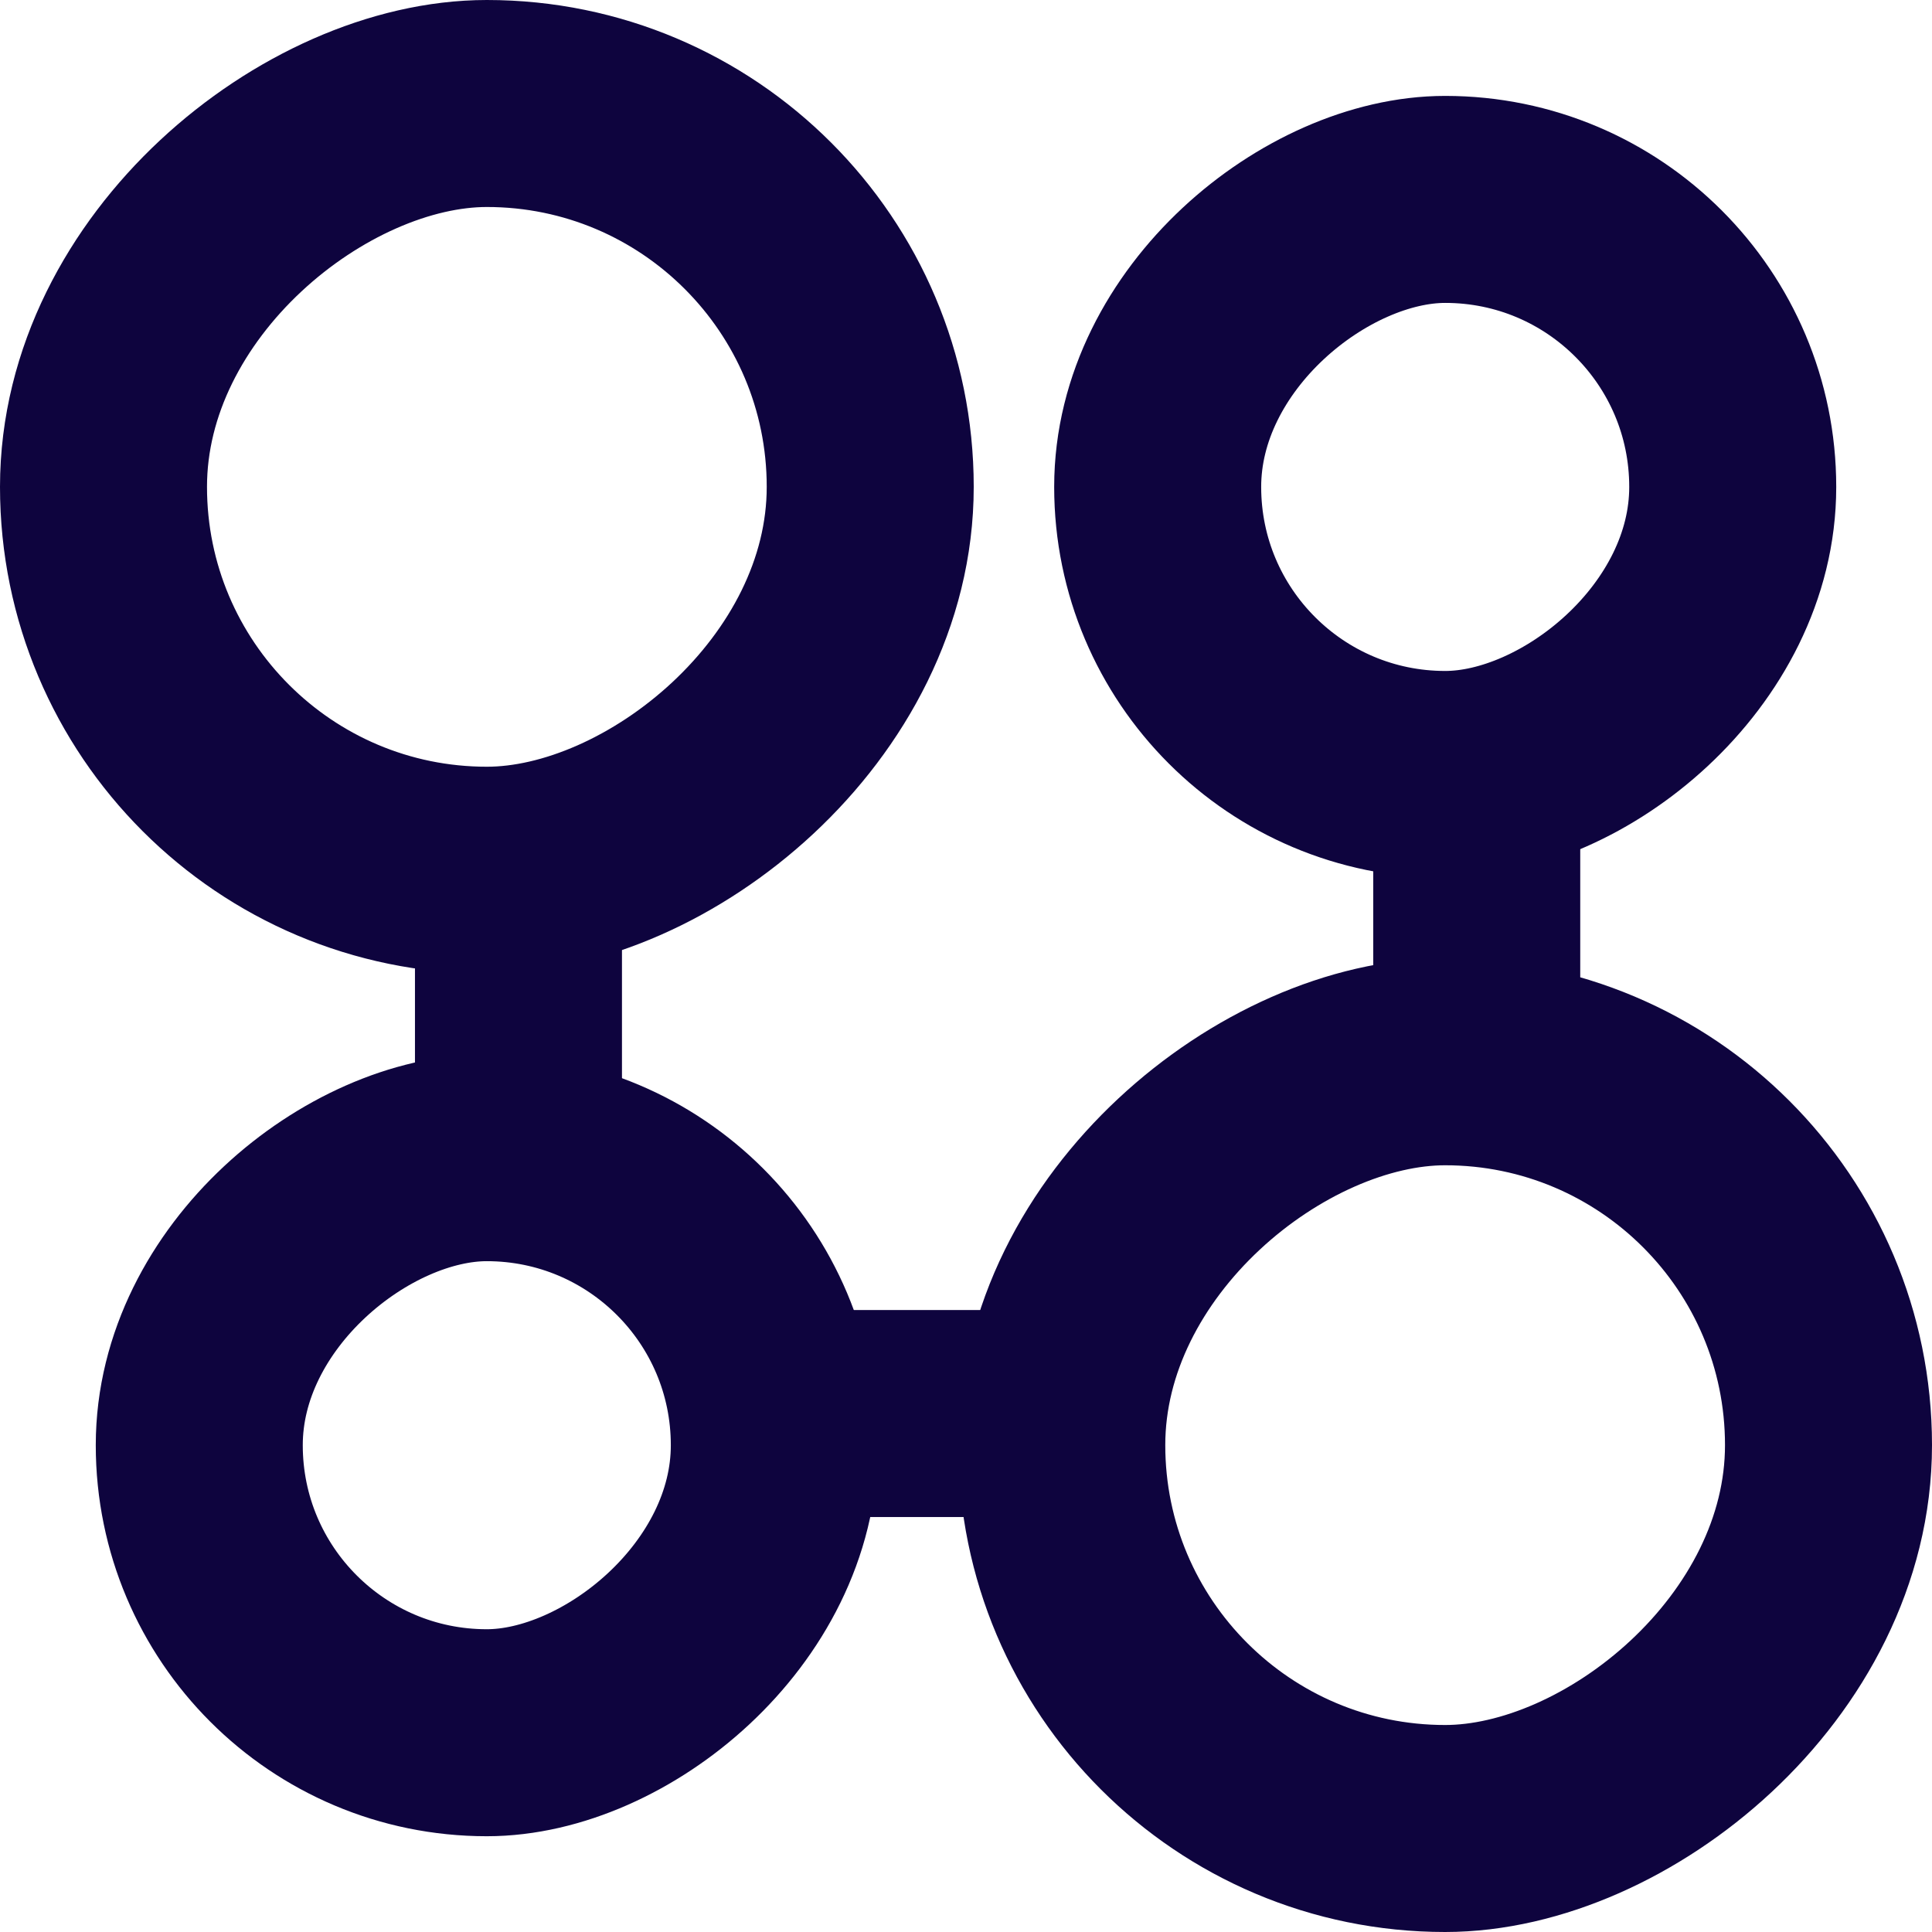 <svg xmlns="http://www.w3.org/2000/svg" xmlns:xlink="http://www.w3.org/1999/xlink" fill="none" version="1.1" width="14"
  height="14" viewBox="0 0 14 14">
  <g>
    <g transform="matrix(0,1,-1,0,7.056,-5.556)">
      <rect x="6.306" y="0.75" width="5.556" height="5.556" rx="2.778"
        fill-opacity="0" stroke-opacity="1" stroke="#0E043E" fill="none" stroke-width="1.5" />
    </g>
    <g transform="matrix(0,1,-1,0,20.944,-5.556)">
      <rect x="13.25" y="7.694" width="5.556" height="5.556" rx="2.778"
        fill-opacity="0" stroke-opacity="1" stroke="#0E043E" fill="none" stroke-width="1.5" />
    </g>
    <g transform="matrix(0,1,-1,0,14,2.778)">
      <rect x="5.611" y="8.389" width="4.167" height="4.167"
        rx="2.083" fill-opacity="0" stroke-opacity="1" stroke="#0E043E" fill="none" stroke-width="1.5" />
    </g>
    <g transform="matrix(0,1,-1,0,14,-11.111)">
      <rect x="12.556" y="1.444" width="4.167" height="4.167"
        rx="2.083" fill-opacity="0" stroke-opacity="1" stroke="#0E043E" fill="none" stroke-width="1.5" />
    </g>
    <g transform="matrix(0,1,-1,0,9.313,3.298)">
      <line x1="3.007" y1="5.556" x2="5.091" y2="5.556" fill-opacity="0"
        stroke-opacity="1" stroke="#0E043E" fill="none" stroke-width="1.5" />
    </g>
    <g>
      <line x1="5.611" y1="10.243" x2="7.695" y2="10.243" fill-opacity="0"
        stroke-opacity="1" stroke="#0E043E" fill="none" stroke-width="1.5" />
    </g>
    <g transform="matrix(0,1,-1,0,15.562,-4.34)">
      <line x1="9.951" y1="4.861" x2="12.035" y2="4.861" fill-opacity="0"
        stroke-opacity="1" stroke="#0E043E" fill="none" stroke-width="1.5" />
    </g>
  </g>
</svg>